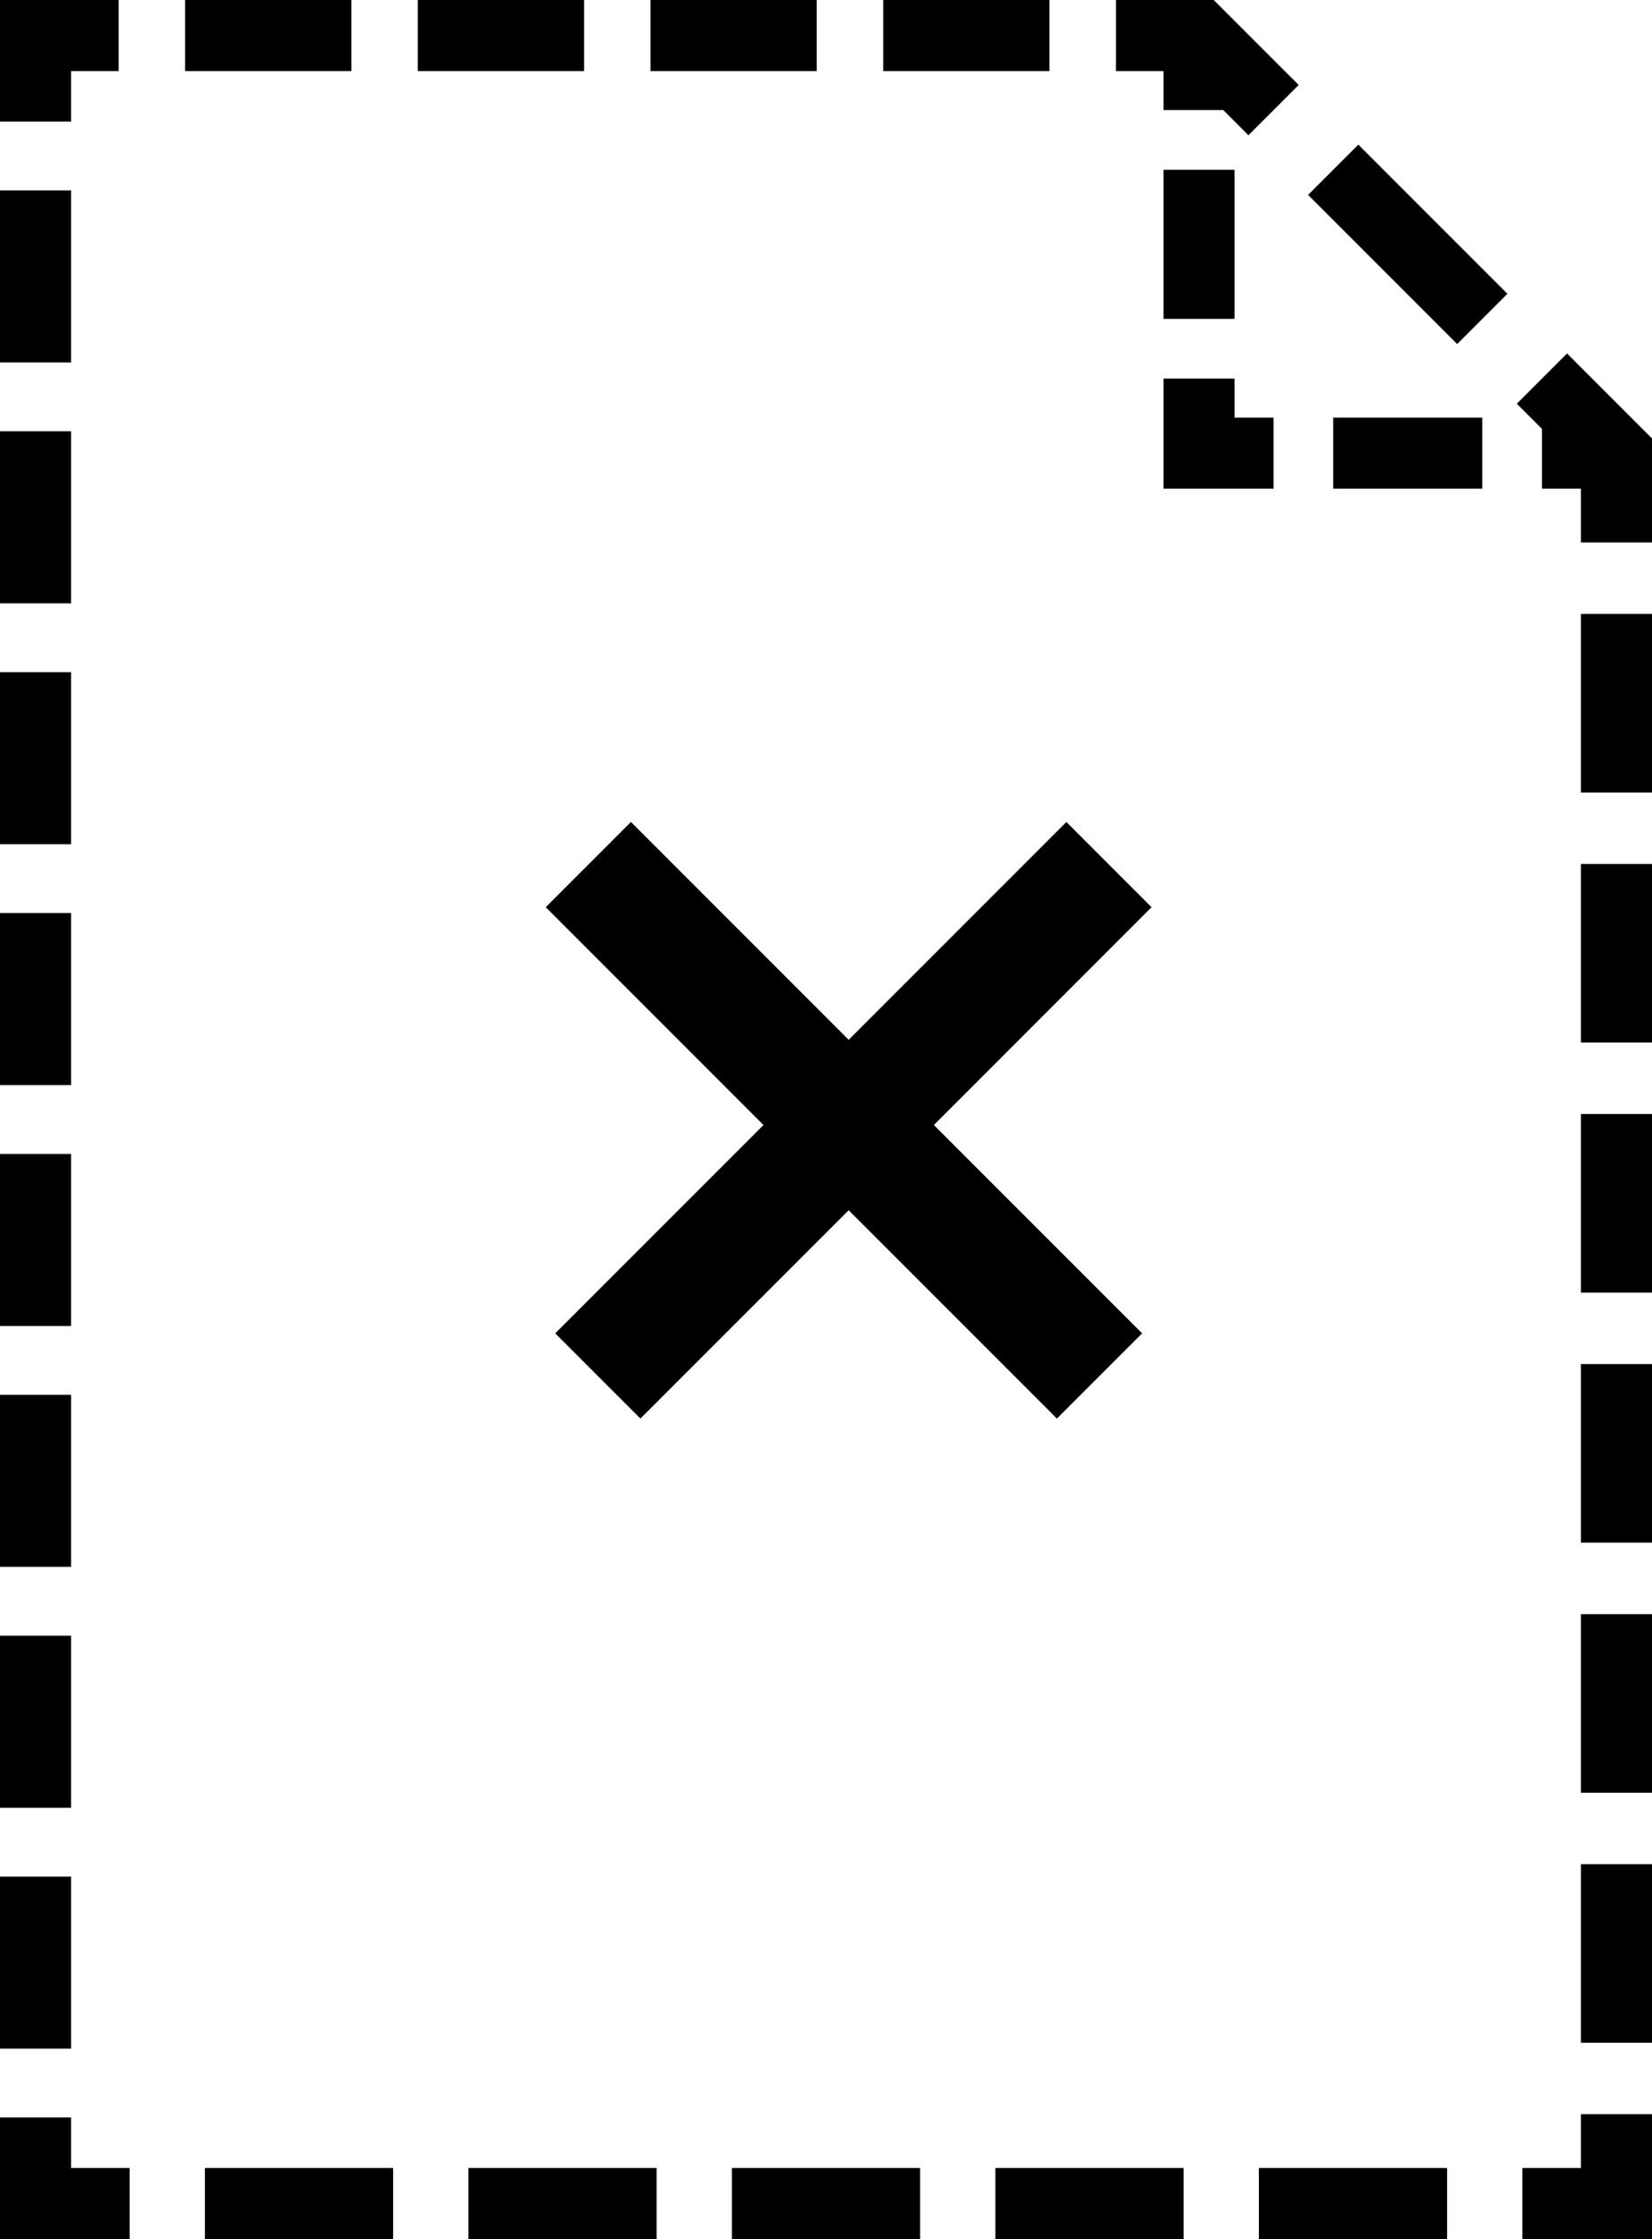 <svg width="93" height="126" viewBox="0 0 93 126" fill="none" xmlns="http://www.w3.org/2000/svg">
<path fill-rule="evenodd" clip-rule="evenodd" d="M6.679 0H0V6.841H4V4H6.679V0ZM19.779 0H10.421V4H19.779V0ZM32.879 0H23.521V4H32.879V0ZM45.979 0H36.621V4H45.979V0ZM59.079 0H49.721V4H59.079V0ZM68.328 0H62.821V4H65.5V6.196H68.868L70.282 7.611L73.111 4.782L68.328 0ZM73.639 10.968L82.032 19.361L84.861 16.532L76.468 8.139L73.639 10.968ZM65.5 9.554V17.946H69.5V9.554H65.5ZM0 10.714V20.397H4V10.714H0ZM85.389 22.718L86.804 24.132V27.5H89V30.526H93V24.672L88.218 19.889L85.389 22.718ZM69.5 21.304H65.5V27.5H71.696V23.5H69.5V21.304ZM75.054 27.5H83.446V23.5H75.054V27.5ZM0 24.27V33.952H4V24.27H0ZM93 44.597V34.546H89V44.597H93ZM0 37.825V47.508H4V37.825H0ZM93 58.668V48.617H89V58.668H93ZM0 51.381V61.063H4V51.381H0ZM93 72.74V62.689H89V72.74H93ZM0 64.936V74.619H4V64.936H0ZM93 86.811V76.76H89V86.811H93ZM0 78.492V88.175H4V78.492H0ZM93 100.883V90.832H89V100.883H93ZM0 92.048V101.73H4V92.048H0ZM93 114.954V104.903H89V114.954H93ZM0 105.603V115.286H4V105.603H0ZM93 126V118.974H89V122H85.702V126H93ZM4 119.159H0V126H7.298V122H4V119.159ZM11.536 126H22.131V122H11.536V126ZM26.369 126H36.964V122H26.369V126ZM41.202 126H51.798V122H41.202V126ZM56.036 126H66.631V122H56.036V126ZM70.869 126H81.464V122H70.869V126ZM59.499 79.828L47.776 68.105L36.052 79.828L31.256 75.032L42.98 63.309L30.723 51.052L35.519 46.256L47.776 58.513L60.032 46.256L64.828 51.052L52.572 63.309L64.295 75.032L59.499 79.828Z" fill="black"/>
</svg>
